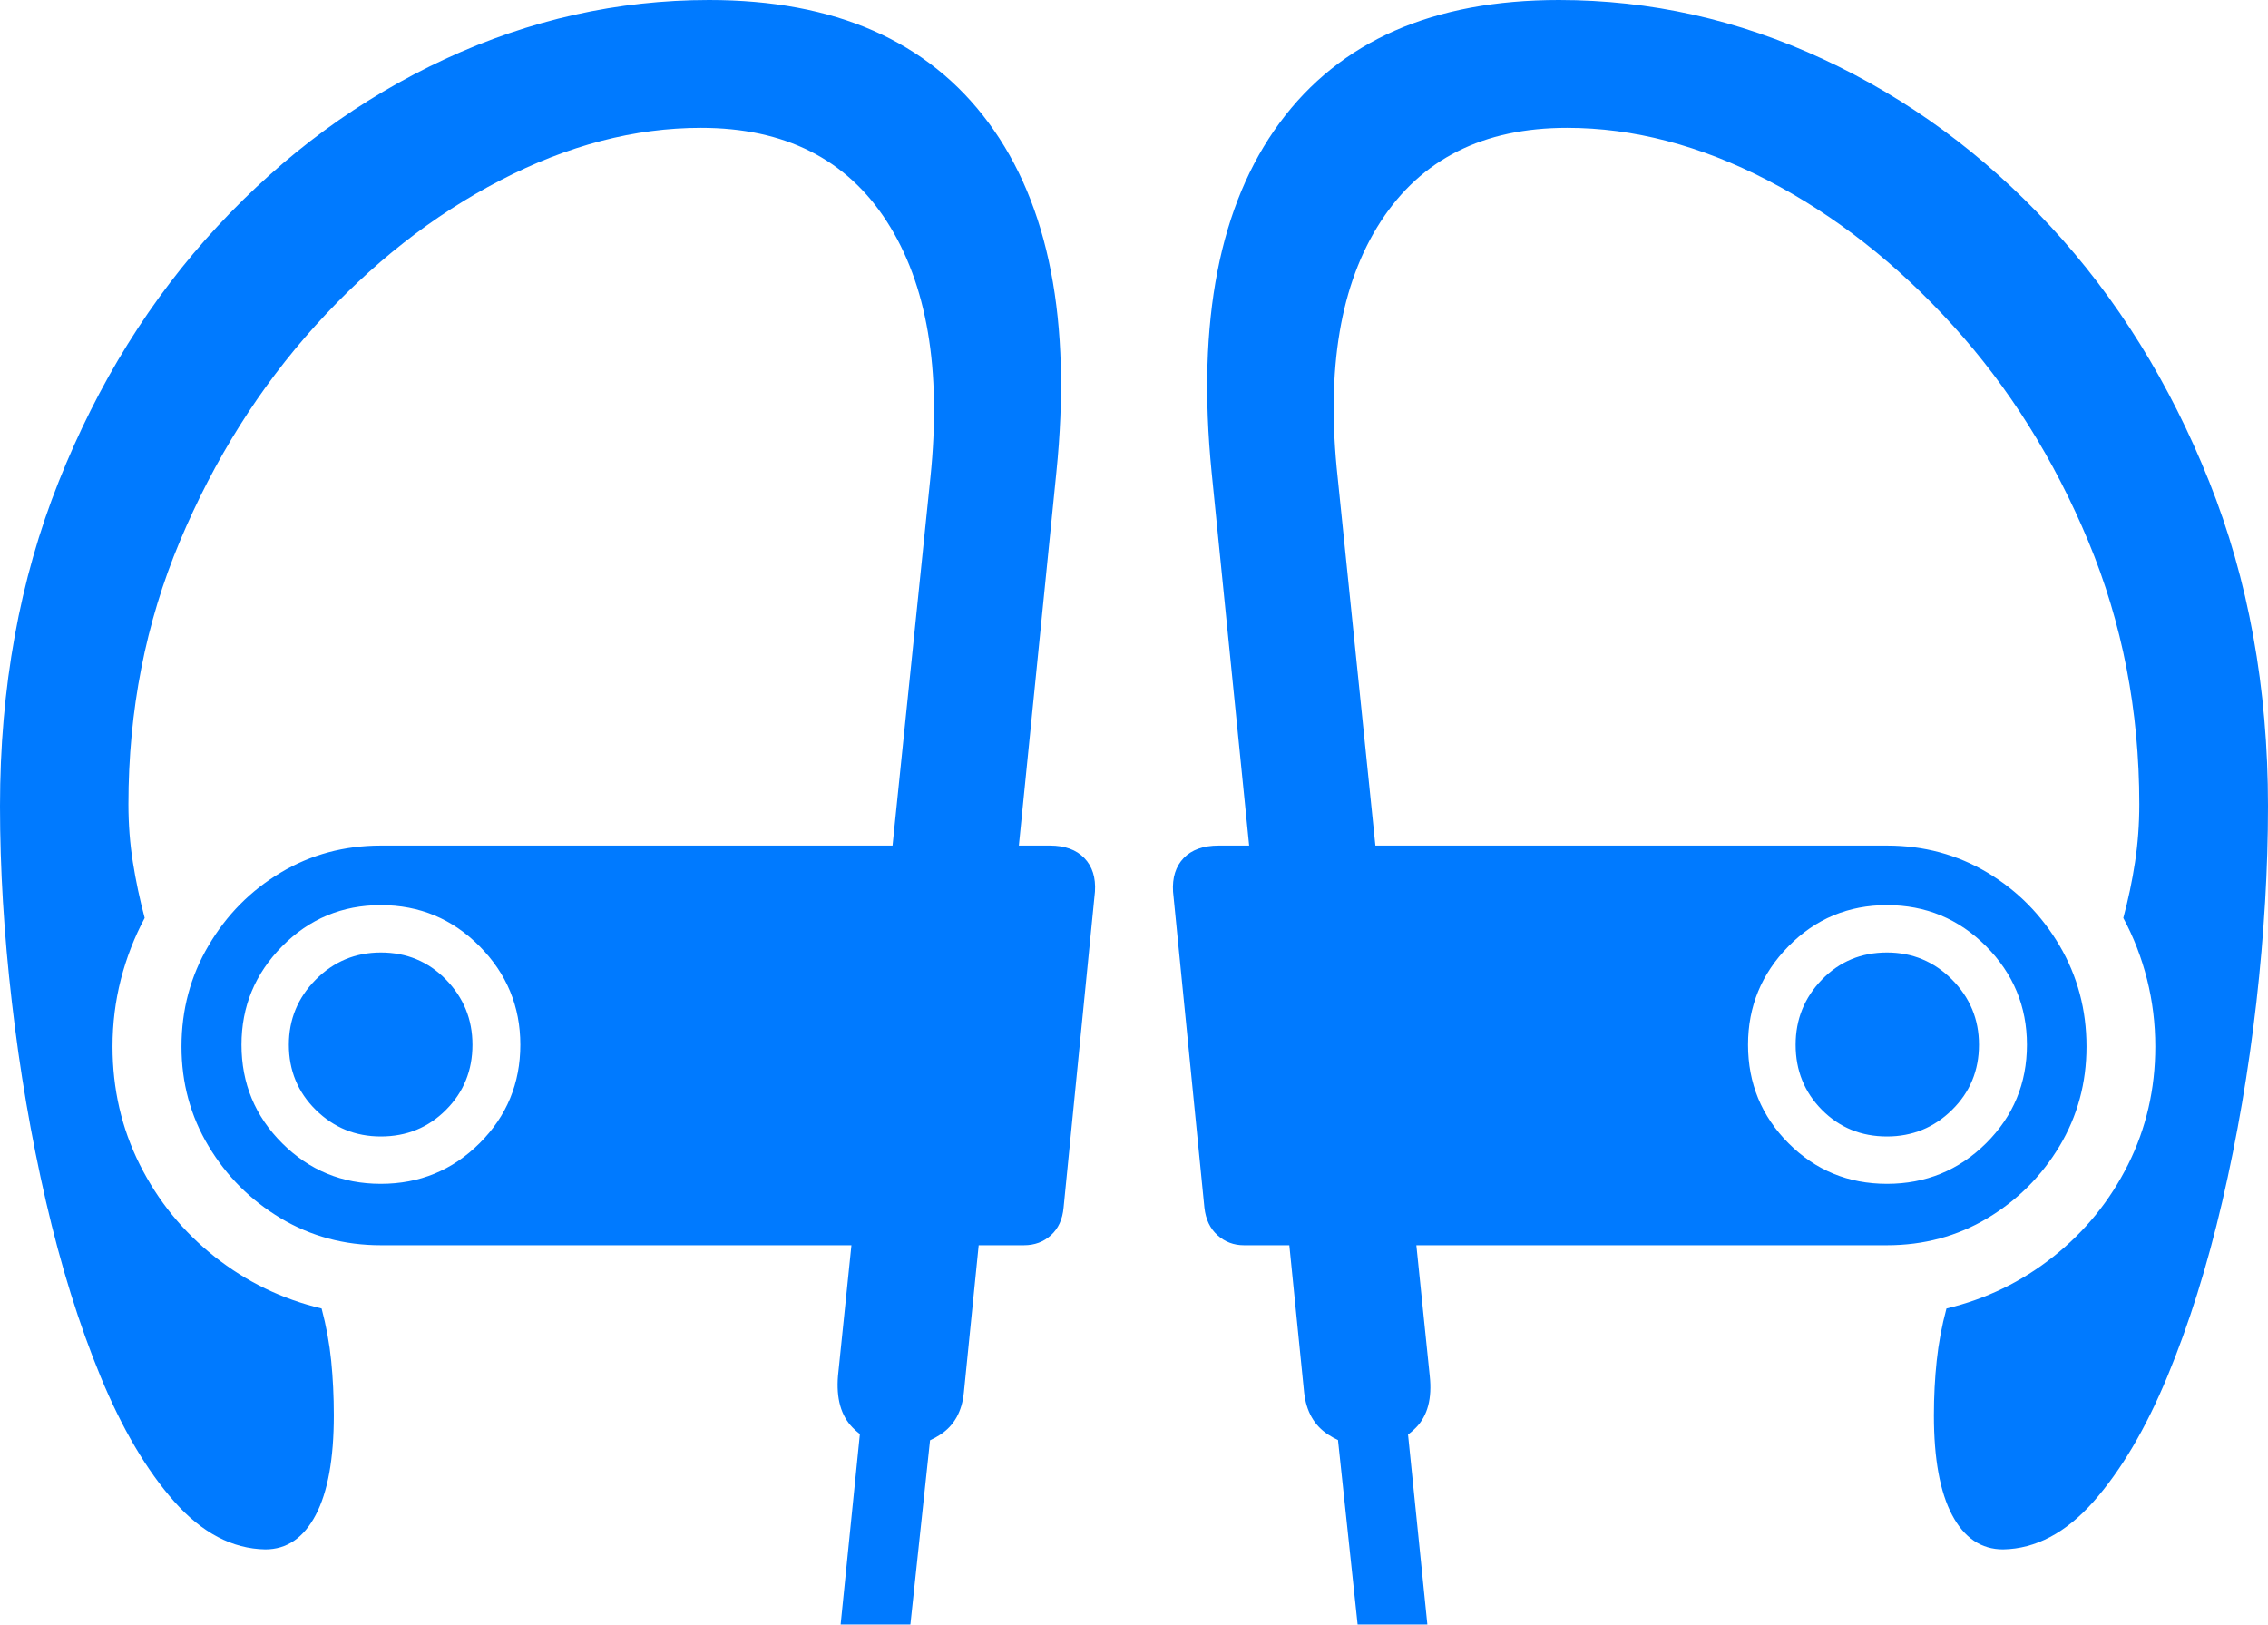 <?xml version="1.0" encoding="UTF-8"?>
<!--Generator: Apple Native CoreSVG 175-->
<!DOCTYPE svg
PUBLIC "-//W3C//DTD SVG 1.1//EN"
       "http://www.w3.org/Graphics/SVG/1.1/DTD/svg11.dtd">
<svg version="1.1" xmlns="http://www.w3.org/2000/svg" xmlns:xlink="http://www.w3.org/1999/xlink" width="25.817" height="18.493">
 <g>
  <rect height="18.493" opacity="0" width="25.817" x="0" y="0"/>
  <path d="M4.335 14.173L11.655 14.173Q11.838 14.173 11.963 14.059Q12.089 13.945 12.107 13.745L12.464 10.149Q12.48 9.908 12.343 9.766Q12.206 9.624 11.952 9.624L4.335 9.624Q3.71 9.624 3.196 9.931Q2.681 10.239 2.374 10.762Q2.066 11.284 2.066 11.912Q2.066 12.532 2.374 13.045Q2.681 13.558 3.196 13.866Q3.71 14.173 4.335 14.173ZM4.335 12.935Q4.775 12.935 5.076 12.633Q5.378 12.331 5.378 11.891Q5.378 11.458 5.076 11.149Q4.775 10.841 4.335 10.841Q3.902 10.841 3.595 11.149Q3.288 11.458 3.288 11.891Q3.288 12.331 3.595 12.633Q3.902 12.935 4.335 12.935ZM9.569 18.49L10.363 18.49L10.684 15.483L9.873 15.483ZM4.335 13.474Q3.675 13.474 3.212 13.012Q2.749 12.55 2.749 11.891Q2.749 11.238 3.212 10.77Q3.675 10.302 4.335 10.302Q4.995 10.302 5.459 10.77Q5.923 11.238 5.923 11.891Q5.923 12.55 5.459 13.012Q4.995 13.474 4.335 13.474ZM8.072 0Q6.514 0 5.066 0.672Q3.618 1.344 2.478 2.573Q1.337 3.802 0.669 5.48Q0 7.157 0 9.175Q0 10.24 0.135 11.405Q0.269 12.571 0.523 13.673Q0.777 14.775 1.144 15.666Q1.511 16.556 1.984 17.091Q2.457 17.625 3.02 17.635Q3.387 17.635 3.594 17.243Q3.8 16.851 3.8 16.109Q3.8 15.787 3.77 15.488Q3.74 15.19 3.661 14.893Q2.985 14.732 2.443 14.303Q1.901 13.874 1.591 13.255Q1.281 12.636 1.281 11.912Q1.281 11.518 1.376 11.146Q1.472 10.775 1.647 10.448Q1.563 10.132 1.513 9.815Q1.462 9.497 1.462 9.153Q1.462 7.555 2.048 6.159Q2.635 4.763 3.59 3.706Q4.545 2.649 5.696 2.052Q6.847 1.455 7.979 1.455Q9.408 1.455 10.095 2.521Q10.782 3.586 10.591 5.435L9.539 15.659Q9.507 16.045 9.704 16.247Q9.9 16.448 10.186 16.465Q10.472 16.482 10.706 16.327Q10.94 16.173 10.972 15.849L12.025 5.374Q12.287 2.794 11.253 1.397Q10.22 0 8.072 0ZM21.48 14.173Q22.107 14.173 22.622 13.866Q23.136 13.558 23.444 13.045Q23.751 12.532 23.751 11.912Q23.751 11.284 23.444 10.762Q23.136 10.239 22.622 9.931Q22.107 9.624 21.48 9.624L13.872 9.624Q13.611 9.624 13.474 9.766Q13.338 9.908 13.353 10.149L13.71 13.745Q13.732 13.945 13.859 14.059Q13.986 14.173 14.16 14.173ZM21.48 12.935Q21.913 12.935 22.22 12.633Q22.527 12.331 22.527 11.891Q22.527 11.458 22.22 11.149Q21.913 10.841 21.48 10.841Q21.04 10.841 20.74 11.149Q20.44 11.458 20.44 11.891Q20.44 12.331 20.74 12.633Q21.04 12.935 21.48 12.935ZM16.248 18.49L15.942 15.483L15.134 15.483L15.454 18.49ZM21.48 13.474Q20.82 13.474 20.359 13.012Q19.898 12.55 19.898 11.891Q19.898 11.238 20.359 10.77Q20.82 10.302 21.48 10.302Q22.142 10.302 22.608 10.77Q23.073 11.238 23.073 11.891Q23.073 12.55 22.608 13.012Q22.142 13.474 21.48 13.474ZM17.745 0Q15.598 0 14.567 1.397Q13.537 2.794 13.792 5.374L14.845 15.849Q14.881 16.173 15.117 16.327Q15.352 16.482 15.638 16.465Q15.924 16.448 16.12 16.247Q16.317 16.045 16.275 15.659L15.227 5.435Q15.026 3.586 15.717 2.521Q16.409 1.455 17.838 1.455Q18.97 1.455 20.121 2.052Q21.272 2.649 22.231 3.706Q23.189 4.763 23.771 6.159Q24.352 7.555 24.352 9.153Q24.352 9.497 24.303 9.815Q24.255 10.132 24.17 10.448Q24.346 10.775 24.44 11.146Q24.534 11.518 24.534 11.912Q24.534 12.636 24.224 13.255Q23.914 13.874 23.373 14.303Q22.832 14.732 22.157 14.893Q22.077 15.19 22.046 15.488Q22.014 15.787 22.014 16.109Q22.014 16.851 22.221 17.243Q22.428 17.635 22.802 17.635Q23.358 17.625 23.831 17.091Q24.303 16.556 24.672 15.666Q25.041 14.775 25.297 13.673Q25.552 12.571 25.685 11.405Q25.817 10.24 25.817 9.175Q25.817 7.157 25.147 5.48Q24.477 3.802 23.338 2.573Q22.199 1.344 20.751 0.672Q19.304 0 17.745 0Z" fill="#007aff"/>
 </g>
</svg>
